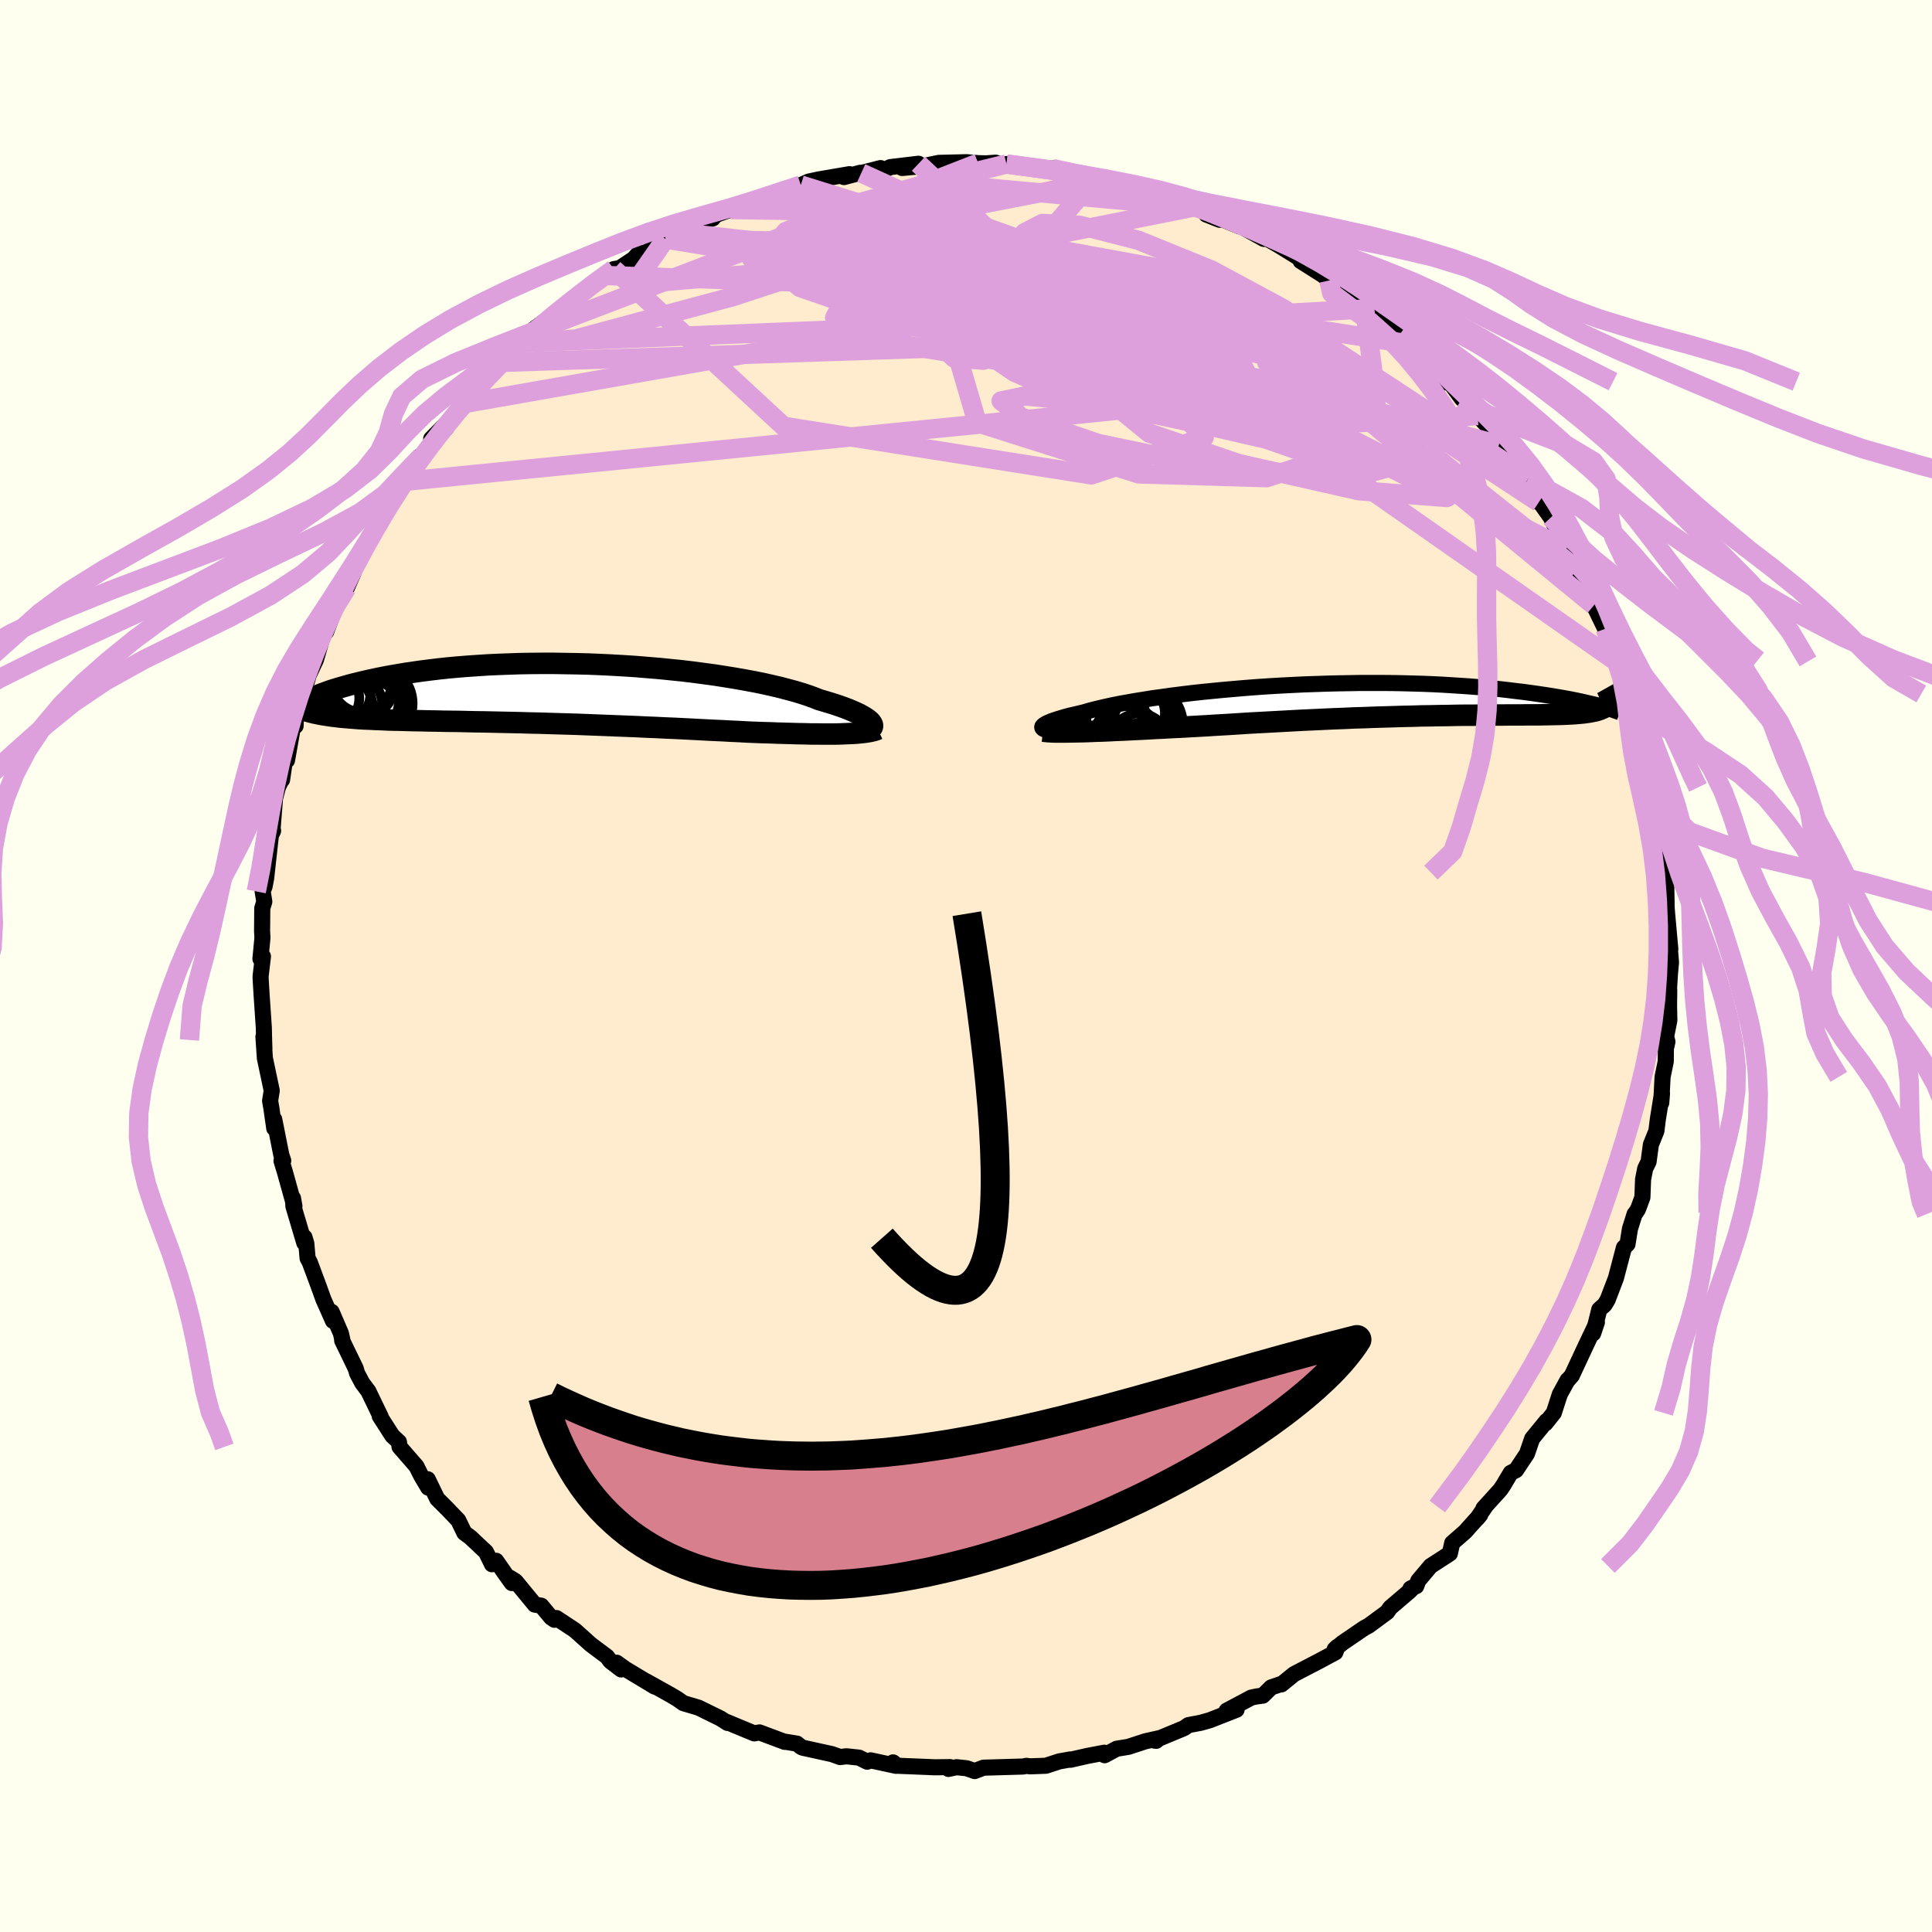<svg viewBox="-100 -100 200 200" xmlns="http://www.w3.org/2000/svg" width="500" height="500" id="face-svg">
    <defs>
      <clipPath id="leftEyeClipPath">
        <polyline points="33.91,3.06 33.8,2.93 33.65,2.79 33.46,2.65 33.24,2.5 32.98,2.35 32.69,2.19 32.36,2.03 32,1.87 31.6,1.7 31.16,1.53 30.69,1.36 30.19,1.19 29.65,1.02 29.08,0.85 28.48,0.67 27.95,0.46 27.37,0.25 26.73,0.04 26.04,-0.17 25.29,-0.37 24.5,-0.58 23.65,-0.78 22.76,-0.98 21.83,-1.17 20.86,-1.35 19.84,-1.53 18.79,-1.7 17.71,-1.87 16.6,-2.02 15.47,-2.17 14.31,-2.31 13.13,-2.43 11.94,-2.55 10.73,-2.65 9.52,-2.75 8.29,-2.83 7.07,-2.9 5.84,-2.96 4.62,-3.01 3.4,-3.04 2.19,-3.06 0.99,-3.08 -0.19,-3.08 -1.36,-3.07 -2.51,-3.05 -3.64,-3.01 -4.75,-2.97 -5.83,-2.92 -6.88,-2.85 -7.91,-2.78 -8.91,-2.7 -9.89,-2.61 -10.83,-2.51 -11.74,-2.4 -12.61,-2.29 -13.46,-2.17 -14.27,-2.05 -15.05,-1.92 -15.8,-1.79 -16.51,-1.66 -17.2,-1.52 -17.85,-1.38 -18.48,-1.24 -19.07,-1.1 -19.64,-0.96 -20.18,-0.82 -20.7,-0.67 -21.19,-0.53 -21.65,-0.39 -22.09,-0.25 -22.5,-0.1 -22.89,0.04 -23.25,0.18 -23.59,0.32 -23.9,0.45 -24.19,0.59 -24.46,0.72 -24.71,0.85 -24.93,0.98 -25.65,1.43 -25.42,1.53 -25.18,1.63 -24.92,1.73 -24.64,1.82 -24.36,1.91 -24.05,1.99 -23.73,2.07 -23.39,2.14 -23.04,2.21 -22.67,2.27 -22.28,2.33 -21.87,2.39 -21.45,2.44 -21.01,2.49 -20.55,2.53 -20.08,2.57 -19.58,2.61 -19.06,2.65 -18.53,2.68 -17.97,2.7 -17.39,2.73 -16.79,2.75 -16.17,2.78 -15.53,2.8 -14.86,2.81 -14.18,2.83 -13.47,2.85 -12.74,2.86 -11.99,2.88 -11.21,2.89 -10.42,2.91 -9.61,2.92 -8.77,2.93 -7.92,2.95 -7.05,2.97 -6.16,2.98 -5.26,3 -4.34,3.02 -3.4,3.04 -2.45,3.06 -1.49,3.09 -0.51,3.11 0.47,3.14 1.47,3.17 2.47,3.2 3.48,3.23 4.49,3.27 5.51,3.31 6.53,3.35 7.55,3.39 8.58,3.43 9.6,3.47 10.61,3.52 11.62,3.56 12.63,3.61 13.62,3.65 14.61,3.7 15.58,3.75 16.54,3.8 17.49,3.85 18.42,3.89 19.33,3.94 20.23,3.98 21.1,4.03 21.88,4.06 22.66,4.09 23.41,4.11 24.16,4.14 24.88,4.16 25.59,4.18 26.29,4.2 26.96,4.21 27.62,4.23 28.25,4.23 28.86,4.24 29.45,4.24 30.02,4.24 30.56,4.23 31.08,4.21" />
      </clipPath>
      <clipPath id="rightEyeClipPath">
        <polyline points="-35.56,2.85 -35.54,2.77 -35.47,2.69 -35.37,2.61 -35.23,2.52 -35.05,2.42 -34.84,2.33 -34.58,2.22 -34.29,2.12 -33.96,2.01 -33.59,1.9 -33.19,1.78 -32.75,1.66 -32.27,1.55 -31.76,1.43 -31.22,1.3 -30.75,1.16 -30.22,1.02 -29.64,0.88 -29,0.73 -28.31,0.58 -27.57,0.43 -26.78,0.29 -25.94,0.14 -25.06,0 -24.14,-0.15 -23.18,-0.28 -22.19,-0.42 -21.16,-0.55 -20.1,-0.68 -19.01,-0.8 -17.9,-0.91 -16.76,-1.02 -15.61,-1.12 -14.45,-1.22 -13.27,-1.31 -12.08,-1.39 -10.89,-1.46 -9.7,-1.52 -8.5,-1.58 -7.31,-1.62 -6.12,-1.66 -4.94,-1.69 -3.78,-1.71 -2.62,-1.73 -1.48,-1.73 -0.36,-1.73 0.75,-1.72 1.83,-1.7 2.89,-1.67 3.93,-1.64 4.94,-1.6 5.92,-1.55 6.88,-1.49 7.81,-1.43 8.71,-1.37 9.58,-1.3 10.43,-1.22 11.24,-1.15 12.02,-1.07 12.78,-0.98 13.5,-0.89 14.2,-0.81 14.86,-0.72 15.51,-0.63 16.12,-0.54 16.72,-0.45 17.28,-0.36 17.82,-0.27 18.34,-0.18 18.84,-0.09 19.31,0 19.75,0.09 20.18,0.18 20.58,0.27 20.96,0.36 21.32,0.44 21.66,0.52 21.97,0.6 22.27,0.68 23.16,0.2 23.11,0.31 23.05,0.42 22.98,0.52 22.89,0.61 22.78,0.7 22.66,0.79 22.52,0.87 22.36,0.94 22.19,1.01 22,1.08 21.8,1.14 21.57,1.19 21.33,1.24 21.07,1.29 20.79,1.33 20.49,1.37 20.17,1.4 19.84,1.43 19.48,1.46 19.1,1.48 18.7,1.5 18.27,1.52 17.82,1.53 17.35,1.54 16.86,1.55 16.34,1.56 15.79,1.57 15.22,1.57 14.63,1.57 14.01,1.58 13.36,1.58 12.69,1.58 12,1.59 11.28,1.59 10.53,1.59 9.76,1.6 8.97,1.61 8.15,1.61 7.31,1.62 6.45,1.64 5.56,1.65 4.65,1.67 3.72,1.68 2.78,1.71 1.81,1.73 0.82,1.76 -0.18,1.79 -1.2,1.82 -2.23,1.86 -3.28,1.89 -4.34,1.94 -5.41,1.98 -6.49,2.03 -7.58,2.08 -8.67,2.13 -9.77,2.19 -10.87,2.25 -11.98,2.31 -13.08,2.37 -14.19,2.43 -15.28,2.5 -16.38,2.57 -17.46,2.63 -18.54,2.7 -19.45,2.75 -20.35,2.8 -21.25,2.85 -22.13,2.89 -23.01,2.94 -23.87,2.98 -24.71,3.03 -25.54,3.07 -26.35,3.11 -27.15,3.15 -27.92,3.18 -28.67,3.22 -29.39,3.25 -30.09,3.27 -30.76,3.3" />
      </clipPath>
      <filter id="fuzzy">
        <feTurbulence id="turbulence" baseFrequency="0.05" numOctaves="3" type="noise" result="noise" />
        <feDisplacementMap in="SourceGraphic" in2="noise" scale="2" />
      </filter>
      <linearGradient id="rainbowGradient" x1="0%" y1="0%" x2="100%" y2="0%">
        <stop offset="0%" style="stop-color: [object Object]; stop-opacity: 1" />
        <stop offset="50%" style="stop-color: [object Object]; stop-opacity: 1" />
        <stop offset="100%" style="stop-color: [object Object]; stop-opacity: 1" />
      </linearGradient>
    </defs>
    <rect x="-100" y="-100" width="100%" height="100%" fill="rgb(255, 255, 240)" />
    <polyline id="faceContour" points="72.87,0.85 72.77,2.48 72.8,2.48 72.78,4.12 72.81,5.63 72.48,7.28 72.61,7.84 72.45,8.56 72.44,9.88 72.11,11.48 71.97,14.17 72.05,13.19 71.62,15.87 71.47,17.08 70.9,18.49 70.66,20.26 70.31,20.97 70.09,22.09 70.02,23.95 69.57,25.17 69.33,25.54 69.21,25.69 68.73,27.22 68.48,28.79 68.11,29.15 67.28,32.31 66.42,34.56 66.11,35.07 65.56,35.55 65.22,36.92 64.92,38.04 65.31,36.88 64.19,39.24 62.71,42.41 62.24,42.94 62.28,42.86 61.47,44.34 60.85,46.26 59.99,47.34 60.09,47.11 58.61,48.92 58.07,50.49 56.94,52.19 56.39,52.47 55.61,53.78 55.31,54.22 53.57,56.14 53.76,55.96 52.92,57.19 53.23,56.82 51.65,58.58 50.33,59.73 50.09,60.82 48.1,62.11 46.82,63.63 46.61,64.2 46.01,64.45 46.36,64.27 45.89,64.74 43.91,66.43 43.6,66.88 41.7,68.28 41.22,68.54 38.99,70.06 38.17,70.73 38.45,70.47 38.24,71.05 36.64,71.91 33.95,73.31 32.65,74.37 32.76,74.28 31.59,74.68 30.73,75.53 30.06,75.62 29.54,75.73 26.98,77.09 28.01,76.99 25.26,78.07 24.31,78.34 23.03,78.58 22.57,78.9 19.48,80.18 19.69,80.21 20.03,79.93 18.56,80.26 16.82,80.83 15.59,81.03 14.35,81.7 14.31,81.44 12.53,81.78 10.82,82.17 10.77,82.14 9.65,82.34 8.27,82.79 6.63,82.85 6.25,82.8 5.91,82.87 1.81,82.99 0.9,83.34 0.07,83.05 -0.97,82.94 -1.81,83.12 -1.65,82.93 -3.21,82.95 -4.14,82.91 -7.1,82.79 -7.55,82.44 -7.24,82.8 -9.87,82.23 -10.23,82.37 -11.07,81.95 -12.38,81.81 -13.03,81.89 -13.87,81.59 -16.91,80.92 -17.09,80.83 -17.5,80.5 -18.78,80.29 -18.76,80.32 -21.38,79.34 -21.92,79.44 -23.73,78.69 -24.73,78.27 -24.68,78.36 -25.42,77.89 -27.68,76.78 -29.26,76.31 -29.9,75.86 -30.61,75.44 -33.06,74.07 -32.22,74.6 -35.26,72.77 -36.17,72.12 -35.7,72.82 -36.81,71.97 -37.17,71.49 -38.84,70.24 -40.49,68.76 -42.4,67.5 -42.6,67.68 -42.94,67.45 -43.97,66.22 -44.64,66.11 -46.63,63.69 -47.19,63.34 -47.01,63.88 -47.61,63.05 -48.64,61.57 -49.07,61.93 -49.69,60.66 -51.33,59.12 -51.93,58.68 -52.56,57.38 -53.66,56.23 -54.74,55.15 -55.72,53.13 -55.67,54 -56.41,52.75 -56.89,51.79 -58.64,49.78 -58.7,49.27 -59.38,48.64 -60.69,46.6 -60.59,46.66 -61.87,44.01 -62.5,43.17 -63.04,42.15 -63.17,41.68 -64.58,38.77 -64.55,38.74 -64.71,38.03 -65.67,35.8 -65.53,36.74 -66.52,34.51 -67.04,33.07 -67.93,30.68 -68.16,30.24 -68.29,28.72 -68.48,28.08 -68.5,28.66 -69.63,24.86 -69.67,24.03 -69.52,24.87 -70.52,21.28 -70.86,20.17 -70.68,20.15 -70.88,19.55 -71.61,15.88 -71.61,16.8 -71.91,14.7 -72.04,13.96 -71.87,12.9 -72.58,9.54 -72.73,7.33 -72.63,8.56 -72.66,7.66 -72.69,6.36 -72.92,2.98 -73.02,1.3 -73.02,1.03 -72.78,-0.99 -73.04,-0.74 -72.83,-2.94 -72.87,-3.59 -72.85,-5.98 -72.64,-6.66 -72.81,-7.72 -72.61,-8.24 -72.45,-9.07 -71.96,-13.5 -71.73,-14 -71.78,-14.25 -71.53,-17.36 -71.23,-18.5 -70.8,-19.41 -70.8,-19.28 -70.54,-21.04 -70.29,-21.29 -69.64,-24.96 -69.4,-24.85 -69.34,-26.63 -68.7,-28.53 -68.56,-28.32 -68.05,-30.1 -68.07,-30.06 -67.3,-31.69 -66.43,-34.68 -66.2,-34.99 -66.24,-34.59 -65.21,-37.32 -64.99,-38.09 -64.1,-39.14 -63.4,-40.72 -63.83,-40.42 -63.15,-41.34 -61.88,-44.02 -60.69,-45.72 -60.03,-47.2 -60.25,-46.91 -59.58,-48.05 -59.12,-49.01 -57.92,-50.33 -58.33,-50.15 -56.44,-52.83 -56.4,-52.76 -55.26,-54.1 -53.81,-55.69 -55.36,-54.58 -53.26,-56.69 -51.96,-58.22 -51.18,-59.13 -51.71,-58.74 -50.34,-60.49 -49.54,-61.31 -48.5,-62.2 -47.9,-62.49 -46.17,-64.51 -44.86,-65.55 -45.29,-65.48 -44.61,-66.02 -42.55,-67.53 -41.23,-68.69 -41.32,-68.35 -39.44,-69.94 -38.28,-70.93 -37.38,-71.48 -36.46,-72.14 -35.83,-72.25 -34.39,-73.21 -33.86,-73.81 -33.13,-73.87 -30.52,-75.6 -31.11,-75.26 -29.75,-75.93 -29.84,-75.7 -28.33,-76.75 -26.19,-77.4 -26.33,-77.59 -24.43,-78.29 -24.35,-78.31 -20.94,-79.38 -21.24,-79.42 -18.87,-80.4 -20.43,-79.78 -17.21,-80.71 -17.1,-80.84 -16.29,-81.2 -15.27,-81.42 -12.06,-81.97 -12.63,-81.67 -10.92,-82.12 -10.84,-82.09 -8.85,-82.6 -8.67,-82.29 -7.84,-82.7 -4.92,-83.05 -6.61,-82.61 -4.3,-82.83 -2.81,-83.14 0.07,-83.21 1.26,-83.11 2.07,-83.09 3.07,-83.16 3.72,-82.95 4.19,-83.02 6.45,-82.66 8.5,-82.35 6.11,-82.66 8.95,-82.55 9.08,-82.56 11.55,-81.95 12.68,-81.6 13.46,-81.64 13.83,-81.56 16.91,-80.84 18.46,-80.43 18.51,-80.18 18.39,-80.33 20.97,-79.52 23.19,-78.83 23.66,-78.58 24.6,-78.48 24.88,-77.79 26.25,-77.25 25.74,-77.62 28.32,-76.57 27.35,-77.2 30.83,-75.27 29.59,-76.19 32.35,-74.61 34.88,-73.05 34.64,-72.98 36.82,-71.6 37.06,-71.68 36.54,-71.9 37.57,-70.96 39.52,-69.72 39.5,-69.66 41.18,-68.69 41.63,-68.03 42.29,-67.6 42.41,-67.65 45.29,-64.96 45.79,-64.4 44.95,-65.46 48.01,-62.63 47.84,-62.94 49.63,-60.41 50.36,-60.49 51.34,-58.72 49.91,-60.67 53.06,-57.1 52.98,-56.98 54.72,-55.13 54.03,-55.72 55.17,-53.95 56.48,-52.08 56.63,-52.71 58.26,-50.53 57.93,-50.21 57.9,-50.38 59.29,-48 59.14,-48.41 60.54,-46.43 62.12,-43.14 61.35,-45 63.26,-41.52 62.91,-42.02 63.27,-41.06 64.59,-38.33 64.76,-37.52 64.99,-37.33 66.17,-34.9 66.53,-34.44 67.29,-31.53 66.87,-33.04 67.13,-31.67 68.35,-28.88 68.13,-28.88 68.65,-28.16 69.83,-24.42 69.62,-23.75 70.38,-22.42 70.26,-21.75 71.06,-18.98 71.02,-19.21 71.26,-18.48 71.43,-17.06 71.15,-17.48 71.64,-15.57 72.06,-13.07 72.35,-11.13 72.47,-10.08 72.34,-9.67 72.47,-9.67 72.53,-6.08 72.58,-5.4 72.91,-1.75 72.72,-3.61 72.98,-0.37 72.87,0.85 72.77,2.48" fill="rgb(255, 235, 205)" stroke="black" stroke-width="1.667" stroke-linejoin="round" filter="url(#fuzzy)" />
    <g transform="translate(43.45 -27.57)">
      <polyline id="rightCountour" points="-35.56,2.85 -35.54,2.77 -35.47,2.69 -35.37,2.61 -35.23,2.52 -35.05,2.42 -34.84,2.33 -34.58,2.22 -34.29,2.12 -33.96,2.01 -33.59,1.9 -33.19,1.78 -32.75,1.66 -32.27,1.55 -31.76,1.43 -31.22,1.3 -30.75,1.16 -30.22,1.02 -29.64,0.88 -29,0.73 -28.31,0.58 -27.57,0.43 -26.78,0.29 -25.94,0.14 -25.06,0 -24.14,-0.15 -23.18,-0.28 -22.19,-0.42 -21.16,-0.55 -20.1,-0.68 -19.01,-0.8 -17.9,-0.91 -16.76,-1.02 -15.61,-1.12 -14.45,-1.22 -13.27,-1.31 -12.08,-1.39 -10.89,-1.46 -9.7,-1.52 -8.5,-1.58 -7.31,-1.62 -6.12,-1.66 -4.94,-1.69 -3.78,-1.71 -2.62,-1.73 -1.48,-1.73 -0.36,-1.73 0.75,-1.72 1.83,-1.7 2.89,-1.67 3.93,-1.64 4.94,-1.6 5.92,-1.55 6.88,-1.49 7.81,-1.43 8.71,-1.37 9.58,-1.3 10.43,-1.22 11.24,-1.15 12.02,-1.07 12.78,-0.98 13.5,-0.89 14.2,-0.81 14.86,-0.72 15.51,-0.63 16.12,-0.54 16.72,-0.45 17.28,-0.36 17.82,-0.27 18.34,-0.18 18.84,-0.09 19.31,0 19.75,0.09 20.18,0.18 20.58,0.27 20.96,0.36 21.32,0.44 21.66,0.52 21.97,0.6 22.27,0.68 23.16,0.2 23.11,0.31 23.05,0.42 22.98,0.52 22.89,0.61 22.78,0.7 22.66,0.79 22.52,0.87 22.36,0.94 22.19,1.01 22,1.08 21.8,1.14 21.57,1.19 21.33,1.24 21.07,1.29 20.79,1.33 20.49,1.37 20.17,1.4 19.84,1.43 19.48,1.46 19.1,1.48 18.7,1.5 18.27,1.52 17.82,1.53 17.35,1.54 16.86,1.55 16.34,1.56 15.79,1.57 15.22,1.57 14.63,1.57 14.01,1.58 13.36,1.58 12.69,1.58 12,1.59 11.28,1.59 10.53,1.59 9.76,1.6 8.97,1.61 8.15,1.61 7.31,1.62 6.45,1.64 5.56,1.65 4.65,1.67 3.72,1.68 2.78,1.71 1.81,1.73 0.82,1.76 -0.18,1.79 -1.2,1.82 -2.23,1.86 -3.28,1.89 -4.34,1.94 -5.41,1.98 -6.49,2.03 -7.58,2.08 -8.67,2.13 -9.77,2.19 -10.87,2.25 -11.98,2.31 -13.08,2.37 -14.19,2.43 -15.28,2.5 -16.38,2.57 -17.46,2.63 -18.54,2.7 -19.45,2.75 -20.35,2.8 -21.25,2.85 -22.13,2.89 -23.01,2.94 -23.87,2.98 -24.71,3.03 -25.54,3.07 -26.35,3.11 -27.15,3.15 -27.92,3.18 -28.67,3.22 -29.39,3.25 -30.09,3.27 -30.76,3.3" fill="white" stroke="white" stroke-width="0" stroke-linejoin="round" filter="url(#fuzzy)" />
    </g>
    <g transform="translate(-43.71 -28.25)">
      <polyline id="leftCountour" points="33.91,3.06 33.8,2.93 33.65,2.79 33.46,2.65 33.24,2.5 32.98,2.35 32.69,2.19 32.36,2.03 32,1.87 31.6,1.7 31.16,1.53 30.69,1.36 30.19,1.19 29.65,1.02 29.08,0.85 28.48,0.67 27.95,0.46 27.37,0.25 26.73,0.04 26.04,-0.17 25.29,-0.37 24.5,-0.58 23.65,-0.78 22.76,-0.98 21.83,-1.17 20.86,-1.35 19.84,-1.53 18.79,-1.7 17.71,-1.87 16.6,-2.02 15.47,-2.17 14.31,-2.31 13.13,-2.43 11.94,-2.55 10.73,-2.65 9.52,-2.75 8.29,-2.83 7.07,-2.9 5.84,-2.96 4.62,-3.01 3.4,-3.04 2.19,-3.06 0.99,-3.08 -0.19,-3.08 -1.36,-3.07 -2.51,-3.05 -3.64,-3.01 -4.75,-2.97 -5.83,-2.92 -6.88,-2.85 -7.91,-2.78 -8.91,-2.7 -9.89,-2.61 -10.83,-2.51 -11.74,-2.4 -12.61,-2.29 -13.46,-2.17 -14.27,-2.05 -15.05,-1.92 -15.8,-1.79 -16.51,-1.66 -17.2,-1.52 -17.85,-1.38 -18.48,-1.24 -19.07,-1.1 -19.64,-0.96 -20.18,-0.82 -20.7,-0.67 -21.19,-0.53 -21.65,-0.39 -22.09,-0.25 -22.5,-0.1 -22.89,0.04 -23.25,0.18 -23.59,0.32 -23.9,0.45 -24.19,0.59 -24.46,0.72 -24.71,0.85 -24.93,0.98 -25.65,1.43 -25.42,1.53 -25.18,1.63 -24.92,1.73 -24.64,1.82 -24.36,1.91 -24.05,1.99 -23.73,2.07 -23.39,2.14 -23.04,2.21 -22.67,2.27 -22.28,2.33 -21.87,2.39 -21.45,2.44 -21.01,2.49 -20.55,2.53 -20.08,2.57 -19.58,2.61 -19.06,2.65 -18.53,2.68 -17.97,2.7 -17.39,2.73 -16.79,2.75 -16.17,2.78 -15.53,2.8 -14.86,2.81 -14.18,2.83 -13.47,2.85 -12.74,2.86 -11.99,2.88 -11.21,2.89 -10.42,2.91 -9.61,2.92 -8.77,2.93 -7.92,2.95 -7.05,2.97 -6.16,2.98 -5.26,3 -4.34,3.02 -3.4,3.04 -2.45,3.06 -1.49,3.09 -0.51,3.11 0.47,3.14 1.47,3.17 2.47,3.2 3.48,3.23 4.49,3.27 5.51,3.31 6.53,3.35 7.55,3.39 8.58,3.43 9.6,3.47 10.61,3.52 11.62,3.56 12.63,3.61 13.62,3.65 14.61,3.7 15.58,3.75 16.54,3.8 17.49,3.85 18.42,3.89 19.33,3.94 20.23,3.98 21.1,4.03 21.88,4.06 22.66,4.09 23.41,4.11 24.16,4.14 24.88,4.16 25.59,4.18 26.29,4.2 26.96,4.21 27.62,4.23 28.25,4.23 28.86,4.24 29.45,4.24 30.02,4.24 30.56,4.23 31.08,4.21" fill="white" stroke="white" stroke-width="0" stroke-linejoin="round" filter="url(#fuzzy)" />
    </g>
    <g transform="translate(43.45 -27.57)">
      <polyline id="rightUpper" points="-33.71,3.22 -34.05,3.22 -34.37,3.21 -34.64,3.19 -34.89,3.16 -35.09,3.13 -35.26,3.09 -35.39,3.04 -35.49,2.98 -35.54,2.92 -35.56,2.85 -35.54,2.77 -35.47,2.69 -35.37,2.61 -35.23,2.52 -35.05,2.42 -34.84,2.33 -34.58,2.22 -34.29,2.12 -33.96,2.01 -33.59,1.9 -33.19,1.78 -32.75,1.66 -32.27,1.55 -31.76,1.43 -31.22,1.3 -30.75,1.16 -30.22,1.02 -29.64,0.88 -29,0.73 -28.31,0.58 -27.57,0.43 -26.78,0.29 -25.94,0.14 -25.06,0 -24.14,-0.15 -23.18,-0.28 -22.19,-0.42 -21.16,-0.55 -20.1,-0.68 -19.01,-0.8 -17.9,-0.91 -16.76,-1.02 -15.61,-1.12 -14.45,-1.22 -13.27,-1.31 -12.08,-1.39 -10.89,-1.46 -9.7,-1.52 -8.5,-1.58 -7.31,-1.62 -6.12,-1.66 -4.94,-1.69 -3.78,-1.71 -2.62,-1.73 -1.48,-1.73 -0.36,-1.73 0.75,-1.72 1.83,-1.7 2.89,-1.67 3.93,-1.64 4.94,-1.6 5.92,-1.55 6.88,-1.49 7.81,-1.43 8.71,-1.37 9.58,-1.3 10.43,-1.22 11.24,-1.15 12.02,-1.07 12.78,-0.98 13.5,-0.89 14.2,-0.81 14.86,-0.72 15.51,-0.63 16.12,-0.54 16.72,-0.45 17.28,-0.36 17.82,-0.27 18.34,-0.18 18.84,-0.09 19.31,0 19.75,0.09 20.18,0.18 20.58,0.27 20.96,0.36 21.32,0.44 21.66,0.52 21.97,0.6 22.27,0.68 22.55,0.76 22.8,0.83 23.04,0.9 23.27,0.97 23.47,1.03 23.66,1.1 23.83,1.16 23.98,1.21 24.12,1.26 24.25,1.31" fill="none" stroke="black" stroke-width="1.667" stroke-linejoin="round" filter="url(#fuzzy)" />
      <polyline id="rightLower" points="-35.49,3.26 -35.21,3.29 -34.88,3.32 -34.51,3.34 -34.09,3.35 -33.63,3.35 -33.13,3.35 -32.59,3.34 -32.01,3.33 -31.4,3.32 -30.76,3.3 -30.09,3.27 -29.39,3.25 -28.67,3.22 -27.92,3.18 -27.15,3.15 -26.35,3.11 -25.54,3.07 -24.71,3.03 -23.87,2.98 -23.01,2.94 -22.13,2.89 -21.25,2.85 -20.35,2.8 -19.45,2.75 -18.54,2.7 -17.46,2.63 -16.38,2.57 -15.28,2.5 -14.19,2.43 -13.08,2.37 -11.98,2.31 -10.87,2.25 -9.77,2.19 -8.67,2.13 -7.58,2.08 -6.49,2.03 -5.41,1.98 -4.34,1.94 -3.28,1.89 -2.23,1.86 -1.2,1.82 -0.18,1.79 0.82,1.76 1.81,1.73 2.78,1.71 3.72,1.68 4.65,1.67 5.56,1.65 6.45,1.64 7.31,1.62 8.15,1.61 8.97,1.61 9.76,1.6 10.53,1.59 11.28,1.59 12,1.59 12.69,1.58 13.36,1.58 14.01,1.58 14.63,1.57 15.22,1.57 15.79,1.57 16.34,1.56 16.86,1.55 17.35,1.54 17.82,1.53 18.27,1.52 18.7,1.5 19.1,1.48 19.48,1.46 19.84,1.43 20.17,1.4 20.49,1.37 20.79,1.33 21.07,1.29 21.33,1.24 21.57,1.19 21.8,1.14 22,1.08 22.19,1.01 22.36,0.94 22.52,0.87 22.66,0.79 22.78,0.7 22.89,0.61 22.98,0.52 23.05,0.42 23.11,0.31 23.16,0.2 23.19,0.08 23.21,-0.04 23.21,-0.17 23.2,-0.3 23.17,-0.44 23.14,-0.59 23.09,-0.74 23.02,-0.89 22.95,-1.06 22.86,-1.22" fill="none" stroke="black" stroke-width="2.222" stroke-linejoin="round" filter="url(#fuzzy)" />
      <circle r="3.014" cx="-25.873" cy="1.4" stroke="black" fill="none" stroke-width="1.0" filter="url(#fuzzy)" clip-path="url(#rightEyeClipPath)" /><circle r="3.368" cx="-24.878" cy="2.56" stroke="black" fill="none" stroke-width="1.0" filter="url(#fuzzy)" clip-path="url(#rightEyeClipPath)" /><circle r="3.488" cx="-26.838" cy="4.145" stroke="black" fill="none" stroke-width="1.0" filter="url(#fuzzy)" clip-path="url(#rightEyeClipPath)" /><circle r="3.83" cx="-25.823" cy="2.665" stroke="black" fill="none" stroke-width="1.0" filter="url(#fuzzy)" clip-path="url(#rightEyeClipPath)" /><circle r="4.48" cx="-26.518" cy="1.83" stroke="black" fill="none" stroke-width="1.0" filter="url(#fuzzy)" clip-path="url(#rightEyeClipPath)" /><circle r="3.092" cx="-25.548" cy="4.525" stroke="black" fill="none" stroke-width="1.0" filter="url(#fuzzy)" clip-path="url(#rightEyeClipPath)" /><circle r="4.306" cx="-25.303" cy="2.605" stroke="black" fill="none" stroke-width="1.0" filter="url(#fuzzy)" clip-path="url(#rightEyeClipPath)" /><circle r="4.516" cx="-29.293" cy="2.235" stroke="black" fill="none" stroke-width="1.0" filter="url(#fuzzy)" clip-path="url(#rightEyeClipPath)" /><circle r="4.98" cx="-27.298" cy="1.105" stroke="black" fill="none" stroke-width="1.0" filter="url(#fuzzy)" clip-path="url(#rightEyeClipPath)" /><circle r="3.47" cx="-28.683" cy="1.44" stroke="black" fill="none" stroke-width="1.0" filter="url(#fuzzy)" clip-path="url(#rightEyeClipPath)" />
      </g>
    <g transform="translate(-43.71 -28.25)">
      <polyline id="leftUpper" points="33.2,3.92 33.41,3.88 33.59,3.83 33.74,3.76 33.86,3.69 33.95,3.61 34.01,3.51 34.04,3.41 34.03,3.3 33.99,3.19 33.91,3.06 33.8,2.93 33.65,2.79 33.46,2.65 33.24,2.5 32.98,2.35 32.69,2.19 32.36,2.03 32,1.87 31.6,1.7 31.16,1.53 30.69,1.36 30.19,1.19 29.65,1.02 29.08,0.85 28.48,0.67 27.95,0.46 27.37,0.25 26.73,0.04 26.04,-0.17 25.29,-0.37 24.5,-0.58 23.65,-0.78 22.76,-0.98 21.83,-1.17 20.86,-1.35 19.84,-1.53 18.79,-1.7 17.71,-1.87 16.6,-2.02 15.47,-2.17 14.31,-2.31 13.13,-2.43 11.94,-2.55 10.73,-2.65 9.52,-2.75 8.29,-2.83 7.07,-2.9 5.84,-2.96 4.62,-3.01 3.4,-3.04 2.19,-3.06 0.99,-3.08 -0.19,-3.08 -1.36,-3.07 -2.51,-3.05 -3.64,-3.01 -4.75,-2.97 -5.83,-2.92 -6.88,-2.85 -7.91,-2.78 -8.91,-2.7 -9.89,-2.61 -10.83,-2.51 -11.74,-2.4 -12.61,-2.29 -13.46,-2.17 -14.27,-2.05 -15.05,-1.92 -15.8,-1.79 -16.51,-1.66 -17.2,-1.52 -17.85,-1.38 -18.48,-1.24 -19.07,-1.1 -19.64,-0.96 -20.18,-0.82 -20.7,-0.67 -21.19,-0.53 -21.65,-0.39 -22.09,-0.25 -22.5,-0.1 -22.89,0.04 -23.25,0.18 -23.59,0.32 -23.9,0.45 -24.19,0.59 -24.46,0.72 -24.71,0.85 -24.93,0.98 -25.14,1.1 -25.33,1.23 -25.49,1.34 -25.64,1.46 -25.77,1.57 -25.88,1.68 -25.97,1.78 -26.05,1.88 -26.11,1.98 -26.16,2.08" fill="none" stroke="black" stroke-width="2.222" stroke-linejoin="round" filter="url(#fuzzy)" />
      <polyline id="leftLower" points="34.57,3.73 34.38,3.82 34.14,3.89 33.87,3.95 33.57,4.01 33.23,4.06 32.86,4.1 32.46,4.14 32.03,4.17 31.56,4.19 31.08,4.21 30.56,4.23 30.02,4.24 29.45,4.24 28.86,4.24 28.25,4.23 27.62,4.23 26.96,4.21 26.29,4.2 25.59,4.18 24.88,4.16 24.16,4.14 23.41,4.11 22.66,4.09 21.88,4.06 21.1,4.03 20.23,3.98 19.33,3.94 18.42,3.89 17.49,3.85 16.54,3.8 15.58,3.75 14.61,3.7 13.62,3.65 12.63,3.61 11.62,3.56 10.61,3.52 9.6,3.47 8.58,3.43 7.55,3.39 6.53,3.35 5.51,3.31 4.49,3.27 3.48,3.23 2.47,3.2 1.47,3.17 0.47,3.14 -0.51,3.11 -1.49,3.09 -2.45,3.06 -3.4,3.04 -4.34,3.02 -5.26,3 -6.16,2.98 -7.05,2.97 -7.92,2.95 -8.77,2.93 -9.61,2.92 -10.42,2.91 -11.21,2.89 -11.99,2.88 -12.74,2.86 -13.47,2.85 -14.18,2.83 -14.86,2.81 -15.53,2.8 -16.17,2.78 -16.79,2.75 -17.39,2.73 -17.97,2.7 -18.53,2.68 -19.06,2.65 -19.58,2.61 -20.08,2.57 -20.55,2.53 -21.01,2.49 -21.45,2.44 -21.87,2.39 -22.28,2.33 -22.67,2.27 -23.04,2.21 -23.39,2.14 -23.73,2.07 -24.05,1.99 -24.36,1.91 -24.64,1.82 -24.92,1.73 -25.18,1.63 -25.42,1.53 -25.65,1.43 -25.86,1.32 -26.06,1.2 -26.25,1.08 -26.42,0.95 -26.58,0.82 -26.72,0.69 -26.86,0.54 -26.98,0.4 -27.09,0.25 -27.18,0.09" fill="none" stroke="black" stroke-width="2.222" stroke-linejoin="round" filter="url(#fuzzy)" />
      <circle r="3.968" cx="-18.39" cy="2.51" stroke="black" fill="none" stroke-width="1.0" filter="url(#fuzzy)" clip-path="url(#leftEyeClipPath)" /><circle r="3.05" cx="-21.005" cy="0.1" stroke="black" fill="none" stroke-width="1.0" filter="url(#fuzzy)" clip-path="url(#leftEyeClipPath)" /><circle r="4.03" cx="-19.37" cy="-1.24" stroke="black" fill="none" stroke-width="1.0" filter="url(#fuzzy)" clip-path="url(#leftEyeClipPath)" /><circle r="4.866" cx="-19.23" cy="0.635" stroke="black" fill="none" stroke-width="1.0" filter="url(#fuzzy)" clip-path="url(#leftEyeClipPath)" /><circle r="3.258" cx="-18.245" cy="0.795" stroke="black" fill="none" stroke-width="1.0" filter="url(#fuzzy)" clip-path="url(#leftEyeClipPath)" /><circle r="3.986" cx="-17.56" cy="1.06" stroke="black" fill="none" stroke-width="1.0" filter="url(#fuzzy)" clip-path="url(#leftEyeClipPath)" /><circle r="3.006" cx="-22.105" cy="0.535" stroke="black" fill="none" stroke-width="1.0" filter="url(#fuzzy)" clip-path="url(#leftEyeClipPath)" /><circle r="3.104" cx="-18.825" cy="-1.12" stroke="black" fill="none" stroke-width="1.0" filter="url(#fuzzy)" clip-path="url(#leftEyeClipPath)" /><circle r="4.616" cx="-22.25" cy="1.92" stroke="black" fill="none" stroke-width="1.0" filter="url(#fuzzy)" clip-path="url(#leftEyeClipPath)" /><circle r="3.612" cx="-20.305" cy="1.37" stroke="black" fill="none" stroke-width="1.0" filter="url(#fuzzy)" clip-path="url(#leftEyeClipPath)" />
    </g>
    <g id="hairs">
      <polyline points="41.63,-68.03 -1.6,-65.64 1.15,-56.25 17.88,-50.94 31.13,-50.55 37.43,-52.64 38.2,-55.5 35.83,-58.39 32.81,-60.87 31.13,-62.5 31.77,-62.87 34.63,-61.73 38.97,-59.08 43.8,-55.39 48,-51.61 50.37,-49.02 49.91,-48.57 46.34,-50.36 40.22,-53.44 32.68,-56.44 25.54,-58.29 23.61,-58.24 36.01,-55.96 52.98,-56.98" fill="none" stroke="rgb(221, 160, 221)" stroke-width="2" stroke-linejoin="round" filter="url(#fuzzy)" /><polyline points="64.99,-37.33 35.34,-61.68 15.59,-71.68 4.29,-74.22 -1.81,-73.21 -2.75,-70.66 1.81,-67.46 9.99,-64.15 17.51,-61.4 20.07,-60.03 16.1,-60.6 7.9,-62.89 0.35,-65.96 -2.16,-68.77 1.53,-70.7 8.46,-71.72 12.83,-72.32 8.16,-73.45 -7.92,-76.32 -17.1,-80.84" fill="none" stroke="rgb(221, 160, 221)" stroke-width="2" stroke-linejoin="round" filter="url(#fuzzy)" /><polyline points="-4.92,-83.05 14.93,-64.34 16.81,-59.19 25.21,-57.82 35.16,-57.13 41.15,-57.39 41.28,-59.49 36.95,-63.01 31.39,-66.25 27.16,-67.73 24.52,-67.44 22.43,-66.55 22.23,-65.69 28.83,-63.7 42.25,-60.54 41.18,-68.69" fill="none" stroke="rgb(221, 160, 221)" stroke-width="2" stroke-linejoin="round" filter="url(#fuzzy)" /><polyline points="1.26,-83.11 -22.56,-73.79 -22.08,-73.04 -14.01,-71.6 -5.73,-68.52 0.06,-64.85 5.03,-61.46 11.13,-58.82 17.6,-57.38 22.14,-57.33 24.2,-58.16 26.13,-58.66 30.61,-57.8 36.34,-56.03 36.34,-55.75 21.46,-59.62 -12.04,-65.24 -51.96,-58.22" fill="none" stroke="rgb(221, 160, 221)" stroke-width="2" stroke-linejoin="round" filter="url(#fuzzy)" /><polyline points="-31.11,-75.26 7.4,-74.54 23.65,-71.56 29.8,-68.02 25.96,-66.25 15.78,-65.99 6.04,-66.02 2.36,-65.44 6.38,-64.01 15.96,-62.03 27.32,-59.96 37.2,-58.18 44.03,-56.85 47.63,-56.08 48.38,-56.13 46.66,-57.42 42.98,-60.02 38.58,-63.11 35.46,-65.02 35.21,-64.3 36.33,-61.63 31.44,-60.66 7.41,-64.32 -47.9,-62.49" fill="none" stroke="rgb(221, 160, 221)" stroke-width="2" stroke-linejoin="round" filter="url(#fuzzy)" /><polyline points="23.66,-78.58 1.9,-80.57 -7.8,-79.84 -15.52,-76.6 -17.74,-72.27 -11.37,-67.92 1.3,-64.28 14.52,-61.89 23.61,-60.82 28.16,-60.44 31.45,-59.77 36.67,-58.49 42.53,-57.7 42.08,-59.87 25.85,-67.49 -17.1,-80.84" fill="none" stroke="rgb(221, 160, 221)" stroke-width="2" stroke-linejoin="round" filter="url(#fuzzy)" /><polyline points="23.66,-78.58 -11.29,-71.61 -13.6,-67.1 -5.26,-67.75 1.63,-70.77 4.79,-73.81 6.06,-75.91 7.92,-76.87 11.8,-76.67 17.85,-75.12 25.39,-72.06 32.93,-68 37.63,-64.46 35.64,-63.57 25.34,-66.17 15.94,-69.08 45.79,-64.4" fill="none" stroke="rgb(221, 160, 221)" stroke-width="2" stroke-linejoin="round" filter="url(#fuzzy)" /><polyline points="55.17,-53.95 8.68,-66.56 -10.23,-68.99 -13.95,-71.48 -11.67,-74.49 -7.35,-77.11 -3.03,-78.56 0.11,-78.38 1.61,-76.5 1.79,-73.26 1.5,-69.37 1.93,-65.61 4.16,-62.59 8.38,-60.58 13.38,-59.66 16.92,-59.93 17.19,-61.62 14.49,-64.84 10.97,-69.24 8.8,-73.35 9.78,-73.71 21.15,-63.81 67.29,-31.53" fill="none" stroke="rgb(221, 160, 221)" stroke-width="2" stroke-linejoin="round" filter="url(#fuzzy)" /><polyline points="-37.38,-71.48 -6.38,-70.42 -3.18,-71.86 1.47,-72.96 5.82,-71.7 6.84,-68.41 4.94,-64.82 1.81,-62.71 -1.24,-62.94 -3.58,-65.28 -5.19,-68.82 -6.6,-72.51 -8.3,-75.37 -9.12,-76.4 -4.15,-74.39 16.25,-66.67 62.12,-43.14" fill="none" stroke="rgb(221, 160, 221)" stroke-width="2" stroke-linejoin="round" filter="url(#fuzzy)" /><polyline points="-45.29,-65.48 -18.61,-75.67 -9.59,-76.85 -6.78,-75.18 -5.02,-73.31 -2.46,-71.48 1.1,-69.19 5.6,-66.27 10.98,-63.03 17.06,-59.91 23.26,-57.3 28.5,-55.44 31.29,-54.53 30.5,-54.67 26.03,-55.7 19.13,-57.19 11.83,-58.47 6.15,-59.01 3.64,-58.5 5.72,-56.82 13.69,-54.09 27.05,-51.31 40.81,-50.78 48.35,-52.89 63.27,-41.06" fill="none" stroke="rgb(221, 160, 221)" stroke-width="2" stroke-linejoin="round" filter="url(#fuzzy)" /><polyline points="59.29,-48 50.07,-54.05 34,-59.89 17.79,-62.8 6.78,-64.69 2.68,-65.8 3.39,-65.93 6.48,-65.19 11.13,-63.63 17.65,-61.17 25.83,-57.87 34.05,-54.35 39.72,-51.76 40.31,-51.27 34.5,-53.34 22.85,-57.43 7.82,-62.26 -6.8,-66.66 -17.16,-70.23 -20.96,-73.25 -18.64,-76.04 -12.49,-78.6 -3.75,-81.07 4.19,-83.02" fill="none" stroke="rgb(221, 160, 221)" stroke-width="2" stroke-linejoin="round" filter="url(#fuzzy)" /><polyline points="13.83,-81.56 8.7,-80.24 -5.32,-77.53 -15,-75.25 -15.86,-73.62 -9.91,-71.76 -2.08,-69.25 3.45,-66.52 5.77,-64.33 6.92,-63.18 9.43,-63.14 13.98,-63.92 18.8,-65.19 21.08,-66.65 18.99,-67.95 13.37,-68.61 7.96,-68.01 7.84,-65.69 15.06,-61.88 21.86,-58.16 6.59,-56.61 -58.33,-50.15" fill="none" stroke="rgb(221, 160, 221)" stroke-width="2" stroke-linejoin="round" filter="url(#fuzzy)" /><polyline points="-31.11,-75.26 15.34,-67.62 28.81,-65 29.99,-66.54 26.83,-68.79 20.12,-70.59 10.91,-71.74 2.18,-72.31 -3.2,-72.5 -4.48,-72.52 -3.42,-72.56 -2.9,-72.71 -4.69,-73.01 -8.22,-73.47 -11.11,-74.08 -11.49,-74.62 -10.57,-74.51 -13.16,-72.89 -24.1,-69.3 -40.42,-64.9 -46.17,-64.51" fill="none" stroke="rgb(221, 160, 221)" stroke-width="2" stroke-linejoin="round" filter="url(#fuzzy)" /><polyline points="-18.87,-80.4 -4.14,-70.24 18.67,-63.05 29.14,-61.2 28.49,-62.49 22.7,-64.41 17.82,-65.08 17.03,-64.06 19.24,-62.36 20.49,-61.53 17.52,-62.46 11.1,-64.73 5.94,-66.98 6.59,-68.33 11.67,-69.64 11.9,-72.94 -2.08,-77.96 -24.35,-78.31" fill="none" stroke="rgb(221, 160, 221)" stroke-width="2" stroke-linejoin="round" filter="url(#fuzzy)" /><polyline points="-36.46,-72.14 -18.89,-55.87 12.97,-50.84 24.65,-54.7 18.2,-61.72 4.02,-67.3 -8.7,-70.08 -14.82,-70.92 -13.63,-71.17 -7.8,-71.46 -1.06,-71.56 4.18,-70.85 7.55,-68.97 9.7,-66.45 10.83,-64.98 10.23,-67.01 6.98,-74.1 13.46,-81.64" fill="none" stroke="rgb(221, 160, 221)" stroke-width="2" stroke-linejoin="round" filter="url(#fuzzy)" /><polyline points="-31.11,-75.26 -34.37,-70.59 -21.66,-71.66 -5.74,-72.69 8.6,-70.54 21.5,-65.12 32.32,-58.68 39.05,-54 40.6,-52.62 38.39,-54.05 35.59,-56.46 34.89,-58.15 36.57,-58.8 38.32,-59.49 37.07,-61.67 31.65,-65.76 24.29,-70.28 18.72,-72.45 11.15,-71.34 -29.75,-75.93" fill="none" stroke="rgb(221, 160, 221)" stroke-width="2" stroke-linejoin="round" filter="url(#fuzzy)" /><polyline points="-46.17,-64.51 8.58,-66.75 20.83,-70.09 20.08,-71.13 16.79,-70.06 13,-68.7 8.95,-68.02 4.92,-67.85 1.73,-67.68 0.81,-67.08 3.59,-65.76 10.39,-63.63 19.76,-61 28.8,-58.79 34.4,-58.21 34.7,-60.05 30.07,-63.94 23.23,-68.22 18.52,-70.62 20.02,-69.64 28.29,-66.11 38.92,-62.47 57.93,-50.21" fill="none" stroke="rgb(221, 160, 221)" stroke-width="2" stroke-linejoin="round" filter="url(#fuzzy)" /><polyline points="-10.84,-82.09 31.8,-62.71 48.64,-52.11 49.75,-48.5 40.67,-49.2 28.19,-52.02 18.96,-55.17 15.82,-57.74 17.13,-59.76 19.25,-61.73 19.66,-63.96 18.37,-66.27 17.19,-68.12 17.72,-69.03 19.86,-68.98 21.91,-68.43 22.16,-68.03 20.79,-68.11 19.98,-68.5 21.53,-69.14 24.77,-70.08 31.46,-68.13 58.26,-50.53" fill="none" stroke="rgb(221, 160, 221)" stroke-width="2" stroke-linejoin="round" filter="url(#fuzzy)" /><polyline points="-17.1,-80.84 -19.69,-79.99 -21.98,-79.24 -24.51,-78.46 -27.3,-77.67 -30.15,-76.84 -32.89,-75.94 -35.56,-74.95 -38.29,-73.86 -41.2,-72.66 -44.27,-71.37 -47.39,-69.99 -50.44,-68.51 -53.34,-66.95 -56.03,-65.32 -58.5,-63.63 -60.74,-61.91 -62.76,-60.17 -64.59,-58.42 -66.32,-56.67 -68.07,-54.91 -70,-53.13 -72.26,-51.3 -74.93,-49.4 -78.08,-47.42 -81.64,-45.34 -85.48,-43.19 -89.33,-40.99 -92.87,-38.78 -95.85,-36.57 -98.32,-34.37 -100.79,-32.17 -103.95,-29.98 -107.98,-27.73 -111.62,-24.85" fill="none" stroke="rgb(221, 160, 221)" stroke-width="2" stroke-linejoin="round" filter="url(#fuzzy)" /><polyline points="71.15,-17.48 74.91,-13.88 82.45,-11.15 93.02,-8.64 102.41,-6.07 108.35,-3.42 111,-0.74 111.54,1.91 111.06,4.52 110.13,7.11 108.97,9.66 107.71,12.2 106.57,14.7 105.79,17.16 105.42,19.57 105.34,21.92 105.39,24.24 105.57,26.56 106.14,28.9 107.5,31.25 109.8,33.61 112.71,35.95 115.41,38.23 117.04,40.47 117.22,42.7 116.43,44.94 116,47.19 117.16,49.5 118.24,52.19" fill="none" stroke="rgb(221, 160, 221)" stroke-width="2" stroke-linejoin="round" filter="url(#fuzzy)" /><polyline points="-36.46,-72.14 -38.53,-70.64 -40.64,-69.01 -42.62,-67.43 -44.47,-65.86 -46.23,-64.26 -47.92,-62.61 -49.55,-60.91 -51.13,-59.15 -52.68,-57.33 -54.2,-55.46 -55.67,-53.55 -57.09,-51.6 -58.45,-49.61 -59.73,-47.6 -60.96,-45.55 -62.14,-43.45 -63.28,-41.32 -64.38,-39.14 -65.43,-36.94 -66.42,-34.73 -67.34,-32.51 -68.19,-30.29 -68.98,-28.07 -69.69,-25.83 -70.34,-23.56 -70.93,-21.22 -71.47,-18.75 -71.99,-16.1 -72.5,-13.17 -73,-10.09 -73.47,-7.72" fill="none" stroke="rgb(221, 160, 221)" stroke-width="2" stroke-linejoin="round" filter="url(#fuzzy)" /><polyline points="-45.29,-65.48 -47.39,-64.14 -49.24,-62.48 -51.46,-60.76 -53.83,-58.99 -56.01,-57.17 -57.91,-55.28 -59.7,-53.34 -61.7,-51.37 -64.28,-49.39 -67.69,-47.37 -72.01,-45.31 -77.14,-43.21 -82.79,-41.07 -88.55,-38.89 -93.98,-36.69 -98.74,-34.47 -102.62,-32.25 -105.67,-30.03 -108.16,-27.8 -110.43,-25.53 -112.79,-23.22 -115.41,-20.83 -118.33,-18.33 -121.58,-15.72 -125.15,-13.02 -128.9,-10.33 -132.27,-7.77 -134.38,-5.4 -134.91,-3.13 -136.8,-0.99" fill="none" stroke="rgb(221, 160, 221)" stroke-width="2" stroke-linejoin="round" filter="url(#fuzzy)" /><polyline points="-45.29,-65.48 -48.73,-64.13 -52.83,-62.46 -56.34,-60.73 -58.41,-58.96 -59.28,-57.12 -59.81,-55.22 -60.72,-53.27 -62.29,-51.29 -64.5,-49.29 -67.17,-47.26 -70.17,-45.19 -73.46,-43.07 -77.13,-40.92 -81.24,-38.73 -85.78,-36.52 -90.61,-34.29 -95.43,-32.06 -99.95,-29.81 -103.93,-27.55 -107.3,-25.24 -110.18,-22.88 -112.77,-20.45 -115.31,-17.95 -117.96,-15.37 -120.84,-12.77 -124.04,-10.16 -127.62,-7.59 -131.49,-5.06 -135.34,-2.54 -138.62,0.04 -140.88,2.71 -142.16,5.45 -143.31,8.11 -145.2,10.69 -147.4,13.96" fill="none" stroke="rgb(221, 160, 221)" stroke-width="2" stroke-linejoin="round" filter="url(#fuzzy)" /><polyline points="-56.4,-52.76 -58.42,-50.65 -60.13,-48.83 -62.73,-46.93 -66.51,-44.88 -71.02,-42.73 -75.54,-40.52 -79.57,-38.3 -83.01,-36.06 -86.04,-33.83 -88.81,-31.58 -91.36,-29.33 -93.64,-27.05 -95.59,-24.73 -97.17,-22.35 -98.45,-19.9 -99.45,-17.38 -100.2,-14.81 -100.68,-12.21 -100.85,-9.62 -100.79,-7.03 -100.68,-4.46 -100.82,-1.87 -101.55,0.74 -103.07,3.39 -105.4,6.06 -108.3,8.74 -111.37,11.42 -114.21,14.05 -116.66,16.61 -118.84,19.08 -121.06,21.45 -123.61,23.71 -126.49,25.92 -129.51,28.15 -132.43,30.5 -134.24,33.07" fill="none" stroke="rgb(221, 160, 221)" stroke-width="2" stroke-linejoin="round" filter="url(#fuzzy)" /><polyline points="-58.33,-50.15 -60.17,-48.76 -62.16,-46.98 -63.97,-44.95 -66.03,-42.78 -68.65,-40.58 -72,-38.37 -76.09,-36.15 -80.62,-33.93 -85.1,-31.72 -89.09,-29.5 -92.41,-27.26 -95.21,-24.99 -97.83,-22.66 -100.52,-20.24 -103.35,-17.73 -106.23,-15.15 -109.02,-12.54 -111.67,-9.94 -114.2,-7.4 -116.67,-4.91 -119.09,-2.42 -121.54,0.14 -124.11,2.8 -126.76,5.52 -129.2,8.16 -131.56,10.71 -135.04,13.96" fill="none" stroke="rgb(221, 160, 221)" stroke-width="2" stroke-linejoin="round" filter="url(#fuzzy)" /><polyline points="-60.03,-47.2 -61.78,-44.21 -63.37,-41.64 -64.8,-39.41 -66.17,-37.28 -67.58,-35.13 -68.99,-32.92 -70.33,-30.64 -71.53,-28.29 -72.57,-25.89 -73.46,-23.47 -74.21,-21.05 -74.86,-18.64 -75.43,-16.2 -75.97,-13.71 -76.52,-11.14 -77.09,-8.52 -77.66,-5.91 -78.23,-3.36 -78.83,-0.91 -79.48,1.48 -80.11,4.09 -80.39,7.66" fill="none" stroke="rgb(221, 160, 221)" stroke-width="2" stroke-linejoin="round" filter="url(#fuzzy)" /><polyline points="-64.1,-39.14 -65.34,-37.14 -66.71,-34.86 -68.11,-32.53 -69.36,-30.17 -70.31,-27.75 -71.01,-25.29 -71.57,-22.8 -72.16,-20.32 -72.92,-17.83 -73.89,-15.31 -75.08,-12.75 -76.42,-10.16 -77.81,-7.57 -79.16,-4.98 -80.39,-2.41 -81.48,0.13 -82.43,2.67 -83.28,5.19 -84.05,7.71 -84.74,10.23 -85.29,12.74 -85.63,15.25 -85.67,17.73 -85.39,20.2 -84.82,22.63 -84.03,25.04 -83.15,27.4 -82.28,29.74 -81.51,32.06 -80.83,34.38 -80.23,36.73 -79.71,39.11 -79.26,41.51 -78.82,43.89 -78.22,46.2 -77.31,48.28 -76.77,49.78" fill="none" stroke="rgb(221, 160, 221)" stroke-width="2" stroke-linejoin="round" filter="url(#fuzzy)" /><polyline points="69.62,-23.75 70.55,-21.66 71.35,-19.46 72.31,-17.15 73.54,-14.68 74.9,-12.05 76.19,-9.32 77.32,-6.57 78.28,-3.88 79.12,-1.27 79.88,1.23 80.56,3.65 81.15,6.03 81.61,8.41 81.9,10.81 82.02,13.24 81.96,15.7 81.76,18.17 81.43,20.63 81.01,23.07 80.48,25.48 79.83,27.87 79.06,30.23 78.22,32.57 77.42,34.88 76.77,37.16 76.31,39.42 76.06,41.65 75.9,43.86 75.72,46.04 75.39,48.18 74.81,50.26 73.94,52.25 72.82,54.13 71.59,55.93 70.33,57.75 68.78,59.78 66.45,62.11" fill="none" stroke="rgb(221, 160, 221)" stroke-width="2" stroke-linejoin="round" filter="url(#fuzzy)" /><polyline points="68.35,-28.88 69.91,-27.13 70.5,-24.63 70.9,-22.14 71.29,-19.73 71.74,-17.32 72.31,-14.82 73.02,-12.23 73.9,-9.55 74.89,-6.85 75.9,-4.17 76.85,-1.58 77.69,0.92 78.42,3.34 79.02,5.71 79.48,8.07 79.73,10.45 79.7,12.87 79.38,15.32 78.83,17.8 78.18,20.26 77.55,22.69 77.06,25.09 76.7,27.48 76.4,29.85 76.04,32.21 75.55,34.52 74.92,36.76 74.2,38.98 73.53,41.26 73,43.62 72.21,46.26" fill="none" stroke="rgb(221, 160, 221)" stroke-width="2" stroke-linejoin="round" filter="url(#fuzzy)" /><polyline points="68.35,-28.88 69.31,-27.16 72.37,-24.68 76.56,-22.21 80.16,-19.82 82.78,-17.45 84.84,-14.99 86.7,-12.43 88.27,-9.77 89.23,-7.06 89.41,-4.39 89.03,-1.79 88.59,0.7 88.63,3.08 89.44,5.39 90.92,7.68 92.67,9.99 94.32,12.38 95.65,14.87 96.76,17.41 97.95,19.94 99.47,22.34 101.25,24.5 102.89,26.48 105.07,28.79" fill="none" stroke="rgb(221, 160, 221)" stroke-width="2" stroke-linejoin="round" filter="url(#fuzzy)" /><polyline points="66.87,-33.04 67.87,-29.89 68.37,-27.27 68.67,-24.7 69.01,-22.2 69.47,-19.76 70.03,-17.3 70.58,-14.77 71.04,-12.16 71.37,-9.49 71.57,-6.8 71.67,-4.14 71.67,-1.55 71.58,0.97 71.4,3.41 71.11,5.82 70.72,8.21 70.22,10.61 69.62,13.04 68.95,15.5 68.22,17.97 67.45,20.43 66.65,22.87 65.83,25.29 64.97,27.68 64.08,30.05 63.13,32.39 62.1,34.71 61,36.99 59.83,39.25 58.59,41.48 57.27,43.7 55.89,45.9 54.45,48.08 52.99,50.23 51.52,52.31 50.09,54.23 48.79,55.96" fill="none" stroke="rgb(221, 160, 221)" stroke-width="2" stroke-linejoin="round" filter="url(#fuzzy)" /><polyline points="66.17,-34.9 66.98,-32.57 67.86,-30.58 68.98,-28.25 70.11,-25.74 71.13,-23.28 72.02,-20.94 72.84,-18.71 73.57,-16.48 74.18,-14.21 74.61,-11.85 74.88,-9.4 75.01,-6.88 75.08,-4.29 75.15,-1.67 75.26,0.95 75.43,3.56 75.69,6.15 76.01,8.71 76.39,11.27 76.75,13.82 76.99,16.34 77.04,18.82 76.93,21.25 76.8,23.59 76.82,25.54" fill="none" stroke="rgb(221, 160, 221)" stroke-width="2" stroke-linejoin="round" filter="url(#fuzzy)" /><polyline points="62.91,-42.02 65.36,-39.25 66.34,-37.05 67.22,-34.88 68.44,-32.61 70.06,-30.23 71.93,-27.79 73.86,-25.33 75.66,-22.89 77.19,-20.47 78.38,-18.06 79.29,-15.61 80.11,-13.08 81.04,-10.46 82.23,-7.76 83.67,-5.05 85.16,-2.39 86.4,0.14 87.18,2.52 87.57,4.78 87.98,6.95 88.93,9.1 90.35,11.48" fill="none" stroke="rgb(221, 160, 221)" stroke-width="2" stroke-linejoin="round" filter="url(#fuzzy)" /><polyline points="60.54,-46.43 62.35,-44.5 65.04,-42.05 68.06,-39.61 71.1,-37.26 74.23,-34.93 77.38,-32.58 80.24,-30.17 82.53,-27.73 84.21,-25.26 85.42,-22.79 86.37,-20.33 87.2,-17.84 87.98,-15.32 88.71,-12.74 89.39,-10.11 90.05,-7.45 90.77,-4.79 91.63,-2.19 92.74,0.34 94.14,2.77 95.75,5.14 97.45,7.48 99.04,9.83 100.37,12.24 101.4,14.73 102.25,17.29 103.17,19.84 104.49,22.26 106.27,24.46 107.96,26.46 109.16,28.79" fill="none" stroke="rgb(221, 160, 221)" stroke-width="2" stroke-linejoin="round" filter="url(#fuzzy)" /><polyline points="58.26,-50.53 59.81,-49.54 63.72,-47.38 66.92,-44.92 69.11,-42.54 71.11,-40.23 73.42,-37.94 75.97,-35.65 78.41,-33.34 80.44,-30.99 81.95,-28.62 83.04,-26.23 83.92,-23.85 84.82,-21.51 85.85,-19.2 87.05,-16.9 88.36,-14.58 89.66,-12.21 90.89,-9.77 92.08,-7.25 93.4,-4.67 95.1,-2.04 97.37,0.6 100.16,3.23 103.11,5.83 105.64,8.41 107.28,11 108,13.59 108.32,16.13 108.64,18.57 107.79,20.97" fill="none" stroke="rgb(221, 160, 221)" stroke-width="2" stroke-linejoin="round" filter="url(#fuzzy)" /><polyline points="51.34,-58.72 54,-57.09 58.04,-55.5 62.16,-53.9 64.98,-52.21 66.26,-50.41 66.55,-48.5 66.63,-46.49 67.06,-44.38 68.09,-42.18 69.7,-39.93 71.72,-37.62 74,-35.28 76.4,-32.9 78.81,-30.49 81.11,-28.06 83.16,-25.6 84.84,-23.13 86.07,-20.65 86.87,-18.14 87.39,-15.6 87.83,-13.02 88.41,-10.39 89.27,-7.73 90.44,-5.08 91.83,-2.46 93.3,0.09 94.7,2.55 95.9,4.94 96.81,7.29 97.4,9.65 97.65,12.06 97.69,14.58 97.76,17.18 98.03,19.79 98.46,22.27 98.88,24.39 99.42,25.69" fill="none" stroke="rgb(221, 160, 221)" stroke-width="2" stroke-linejoin="round" filter="url(#fuzzy)" /><polyline points="44.95,-65.46 47.89,-63.22 51.05,-61.36 54.09,-59.54 56.94,-57.61 59.63,-55.61 62.15,-53.61 64.48,-51.62 66.75,-49.6 69.19,-47.51 72,-45.35 75.22,-43.13 78.75,-40.88 82.46,-38.61 86.39,-36.33 90.79,-34.03 96.02,-31.7 102.26,-29.34 109.34,-26.94 116.64,-24.54 123.3,-22.19 128.63,-19.92 132.51,-17.72 135.61,-15.5 139,-13.2 143.38,-10.83 148.5,-8.45 155.78,-5.4" fill="none" stroke="rgb(221, 160, 221)" stroke-width="2" stroke-linejoin="round" filter="url(#fuzzy)" /><polyline points="45.29,-64.96 46.01,-64.47 47.58,-63.06 49.32,-61.4 51.17,-59.61 53.12,-57.72 55.05,-55.75 56.85,-53.78 58.46,-51.81 59.89,-49.81 61.2,-47.75 62.44,-45.61 63.61,-43.41 64.73,-41.17 65.79,-38.92 66.84,-36.66 67.93,-34.4 69.09,-32.12 70.31,-29.79 71.59,-27.35 72.86,-24.76 74.07,-22.15 75.11,-19.85 75.77,-18.48" fill="none" stroke="rgb(221, 160, 221)" stroke-width="2" stroke-linejoin="round" filter="url(#fuzzy)" /><polyline points="37.57,-70.96 37.86,-69.65 39.71,-68.26 41.88,-66.66 43.87,-64.88 45.59,-63.02 47.11,-61.18 48.47,-59.39 49.64,-57.66 50.61,-55.97 51.4,-54.28 52.05,-52.55 52.62,-50.77 53.12,-48.92 53.51,-46.97 53.76,-44.93 53.88,-42.8 53.9,-40.6 53.89,-38.35 53.89,-36.05 53.94,-33.71 54,-31.33 54.02,-28.91 53.94,-26.45 53.71,-23.98 53.29,-21.55 52.69,-19.16 51.98,-16.81 51.28,-14.39 50.39,-11.85 48.13,-9.67" fill="none" stroke="rgb(221, 160, 221)" stroke-width="2" stroke-linejoin="round" filter="url(#fuzzy)" /><polyline points="23.19,-78.83 25.05,-78.23 27.16,-77.39 29.47,-76.45 32.05,-75.45 34.76,-74.39 37.43,-73.28 39.98,-72.12 42.46,-70.91 44.98,-69.62 47.61,-68.23 50.37,-66.71 53.23,-65.09 56.1,-63.38 58.86,-61.63 61.44,-59.88 63.77,-58.14 65.83,-56.43 67.7,-54.72 69.45,-53.01 71.23,-51.25 73.16,-49.43 75.36,-47.52 77.86,-45.52 80.61,-43.41 83.48,-41.21 86.28,-38.95 88.87,-36.67 91.22,-34.4 93.49,-32.1 96.03,-29.81 98.89,-28.16" fill="none" stroke="rgb(221, 160, 221)" stroke-width="2" stroke-linejoin="round" filter="url(#fuzzy)" /><polyline points="20.97,-79.52 23.3,-78.71 25.38,-78.06 27.38,-77.37 29.53,-76.46 31.88,-75.34 34.3,-74.09 36.61,-72.8 38.74,-71.51 40.7,-70.24 42.58,-68.95 44.47,-67.63 46.42,-66.26 48.47,-64.83 50.59,-63.32 52.76,-61.72 54.95,-60.02 57.15,-58.22 59.36,-56.35 61.56,-54.42 63.7,-52.45 65.74,-50.45 67.63,-48.39 69.4,-46.26 71.1,-44.06 72.81,-41.81 74.59,-39.53 76.51,-37.19 78.64,-34.81 80.73,-32.67 81.98,-31.67" fill="none" stroke="rgb(221, 160, 221)" stroke-width="2" stroke-linejoin="round" filter="url(#fuzzy)" /><polyline points="18.46,-80.43 19.81,-79.95 22.28,-79.17 25.29,-78.33 29,-77.45 33.48,-76.52 38.54,-75.53 43.68,-74.49 48.32,-73.41 51.99,-72.28 54.64,-71.1 56.61,-69.85 58.51,-68.5 60.85,-67.03 63.89,-65.43 67.57,-63.73 71.62,-61.97 75.78,-60.19 79.9,-58.45 83.97,-56.77 88.15,-55.14 92.89,-53.53 98.73,-51.85 105.56,-50.05 111.84,-48.16 116.06,-46.43" fill="none" stroke="rgb(221, 160, 221)" stroke-width="2" stroke-linejoin="round" filter="url(#fuzzy)" /><polyline points="11.55,-81.95 14.07,-81.49 16.48,-80.88 18.81,-80.21 21.01,-79.52 23.05,-78.83 25.01,-78.1 27.04,-77.28 29.26,-76.35 31.68,-75.28 34.25,-74.12 36.89,-72.89 39.53,-71.63 42.12,-70.35 44.67,-69.05 47.19,-67.73 49.67,-66.35 52.12,-64.92 54.53,-63.41 56.9,-61.82 59.23,-60.12 61.56,-58.34 63.87,-56.47 66.14,-54.55 68.32,-52.58 70.38,-50.58 72.38,-48.53 74.44,-46.39 76.65,-44.18 78.96,-41.93 81.21,-39.65 83.3,-37.26 85.36,-34.57 87.16,-31.53" fill="none" stroke="rgb(221, 160, 221)" stroke-width="2" stroke-linejoin="round" filter="url(#fuzzy)" /><polyline points="8.95,-82.55 11.39,-82.03 13.88,-81.49 16.46,-80.88 19.03,-80.23 21.54,-79.56 23.95,-78.87 26.27,-78.14 28.51,-77.33 30.71,-76.41 32.87,-75.36 35,-74.21 37.14,-73 39.31,-71.74 41.55,-70.48 43.88,-69.19 46.33,-67.89 48.9,-66.54 51.58,-65.15 54.34,-63.68 57.14,-62.12 59.91,-60.45 62.58,-58.66 65.12,-56.77 67.5,-54.82 69.71,-52.9 71.75,-51.07 73.77,-49.26 76.37,-46.98 80.96,-43.14" fill="none" stroke="rgb(221, 160, 221)" stroke-width="2" stroke-linejoin="round" filter="url(#fuzzy)" /><polyline points="4.19,-83.02 7.25,-82.61 9.49,-82.3 11.88,-81.93 14.57,-81.46 17.4,-80.9 20.13,-80.29 22.56,-79.64 24.65,-78.96 26.55,-78.26 28.48,-77.49 30.73,-76.61 33.44,-75.6 36.58,-74.47 39.97,-73.26 43.31,-72.01 46.37,-70.77 49.08,-69.53 51.55,-68.27 53.99,-66.99 56.59,-65.68 59.44,-64.29 62.7,-62.65 66.98,-60.49" fill="none" stroke="rgb(221, 160, 221)" stroke-width="2" stroke-linejoin="round" filter="url(#fuzzy)" /><polyline points="4.19,-83.02 7.23,-82.61 9.45,-82.3 11.65,-81.93 14.01,-81.46 16.53,-80.9 19.22,-80.29 22.1,-79.64 25.26,-78.96 28.8,-78.26 32.8,-77.49 37.2,-76.61 41.8,-75.6 46.28,-74.47 50.3,-73.26 53.69,-72.01 56.54,-70.77 59.19,-69.53 62.08,-68.27 65.56,-66.99 69.84,-65.68 74.96,-64.29 80.64,-62.65 85.95,-60.49" fill="none" stroke="rgb(221, 160, 221)" stroke-width="2" stroke-linejoin="round" filter="url(#fuzzy)" />
    </g>
    
        <g id="lineNose">
        <path d="M -8.71,28.18 Q 8.89, 48.075 0.09, -5.416" fill="none" stroke="black" stroke-width="3" stroke-linejoin="round" filter="url(#fuzzy)"></path>
        </g>
      
    <g id="mouth">
      <polyline points="-43.83,44.6 -43.49,45.78 -43.12,46.92 -42.72,48.02 -42.28,49.08 -41.82,50.09 -41.32,51.07 -40.8,52 -40.25,52.9 -39.67,53.76 -39.07,54.57 -38.44,55.35 -37.78,56.1 -37.1,56.8 -36.39,57.47 -35.66,58.11 -34.91,58.71 -34.14,59.27 -33.34,59.8 -32.52,60.3 -31.69,60.76 -30.83,61.19 -29.96,61.59 -29.06,61.96 -28.15,62.3 -27.22,62.6 -26.28,62.88 -25.32,63.13 -24.35,63.34 -23.36,63.53 -22.36,63.7 -21.35,63.83 -20.32,63.94 -19.28,64.02 -18.24,64.08 -17.18,64.11 -16.11,64.12 -15.04,64.11 -13.95,64.07 -12.86,64 -11.76,63.92 -10.66,63.81 -9.55,63.68 -8.44,63.54 -7.32,63.37 -6.2,63.18 -5.08,62.97 -3.95,62.75 -2.83,62.5 -1.7,62.24 -0.57,61.96 0.55,61.67 1.68,61.36 2.8,61.03 3.92,60.69 5.04,60.33 6.15,59.96 7.26,59.58 8.36,59.19 9.45,58.78 10.54,58.36 11.62,57.93 12.7,57.49 13.76,57.04 14.82,56.58 15.86,56.11 16.89,55.63 17.92,55.15 18.92,54.66 19.92,54.16 20.9,53.65 21.87,53.14 22.83,52.62 23.77,52.1 24.69,51.58 25.59,51.05 26.48,50.52 27.35,49.98 28.2,49.45 29.03,48.91 29.84,48.37 30.63,47.83 31.4,47.29 32.14,46.75 32.86,46.22 33.56,45.68 34.23,45.15 34.88,44.62 35.51,44.09 36.1,43.57 36.67,43.05 37.21,42.54 37.73,42.03 38.21,41.53 38.67,41.03 39.09,40.54 39.48,40.06 39.84,39.59 40.17,39.13 40.47,38.67 40.47,38.67 39.63,38.88 38.78,39.1 37.94,39.31 37.1,39.53 36.25,39.75 35.41,39.98 34.57,40.21 33.72,40.44 32.88,40.67 32.04,40.9 31.2,41.14 30.35,41.37 29.51,41.61 28.67,41.85 27.82,42.09 26.98,42.33 26.14,42.57 25.29,42.81 24.45,43.06 23.61,43.3 22.77,43.54 21.92,43.78 21.08,44.02 20.24,44.26 19.39,44.5 18.55,44.73 17.71,44.97 16.86,45.2 16.02,45.43 15.18,45.66 14.34,45.89 13.49,46.11 12.65,46.33 11.81,46.55 10.96,46.76 10.12,46.98 9.28,47.18 8.43,47.39 7.59,47.59 6.75,47.78 5.91,47.98 5.06,48.16 4.22,48.34 3.38,48.52 2.53,48.69 1.69,48.86 0.85,49.02 0.01,49.17 -0.84,49.32 -1.68,49.47 -2.52,49.6 -3.37,49.73 -4.21,49.85 -5.05,49.97 -5.9,50.08 -6.74,50.18 -7.58,50.27 -8.42,50.36 -9.27,50.43 -10.11,50.5 -10.95,50.56 -11.8,50.62 -12.64,50.66 -13.48,50.69 -14.33,50.72 -15.17,50.73 -16.01,50.74 -16.85,50.73 -17.7,50.72 -18.54,50.69 -19.38,50.66 -20.23,50.61 -21.07,50.55 -21.91,50.49 -22.76,50.41 -23.6,50.31 -24.44,50.21 -25.28,50.1 -26.13,49.97 -26.97,49.83 -27.81,49.68 -28.66,49.51 -29.5,49.34 -30.34,49.14 -31.19,48.94 -32.03,48.72 -32.87,48.49 -33.71,48.25 -34.56,47.99 -35.4,47.71 -36.24,47.42 -37.09,47.12 -37.93,46.8 -38.77,46.47 -39.62,46.12 -40.46,45.75 -41.3,45.37 -42.14,44.98 -42.99,44.56" fill="rgb(215,127,140)" stroke="black" stroke-width="3" stroke-linejoin="round" filter="url(#fuzzy)" />
    </g>
  </svg>